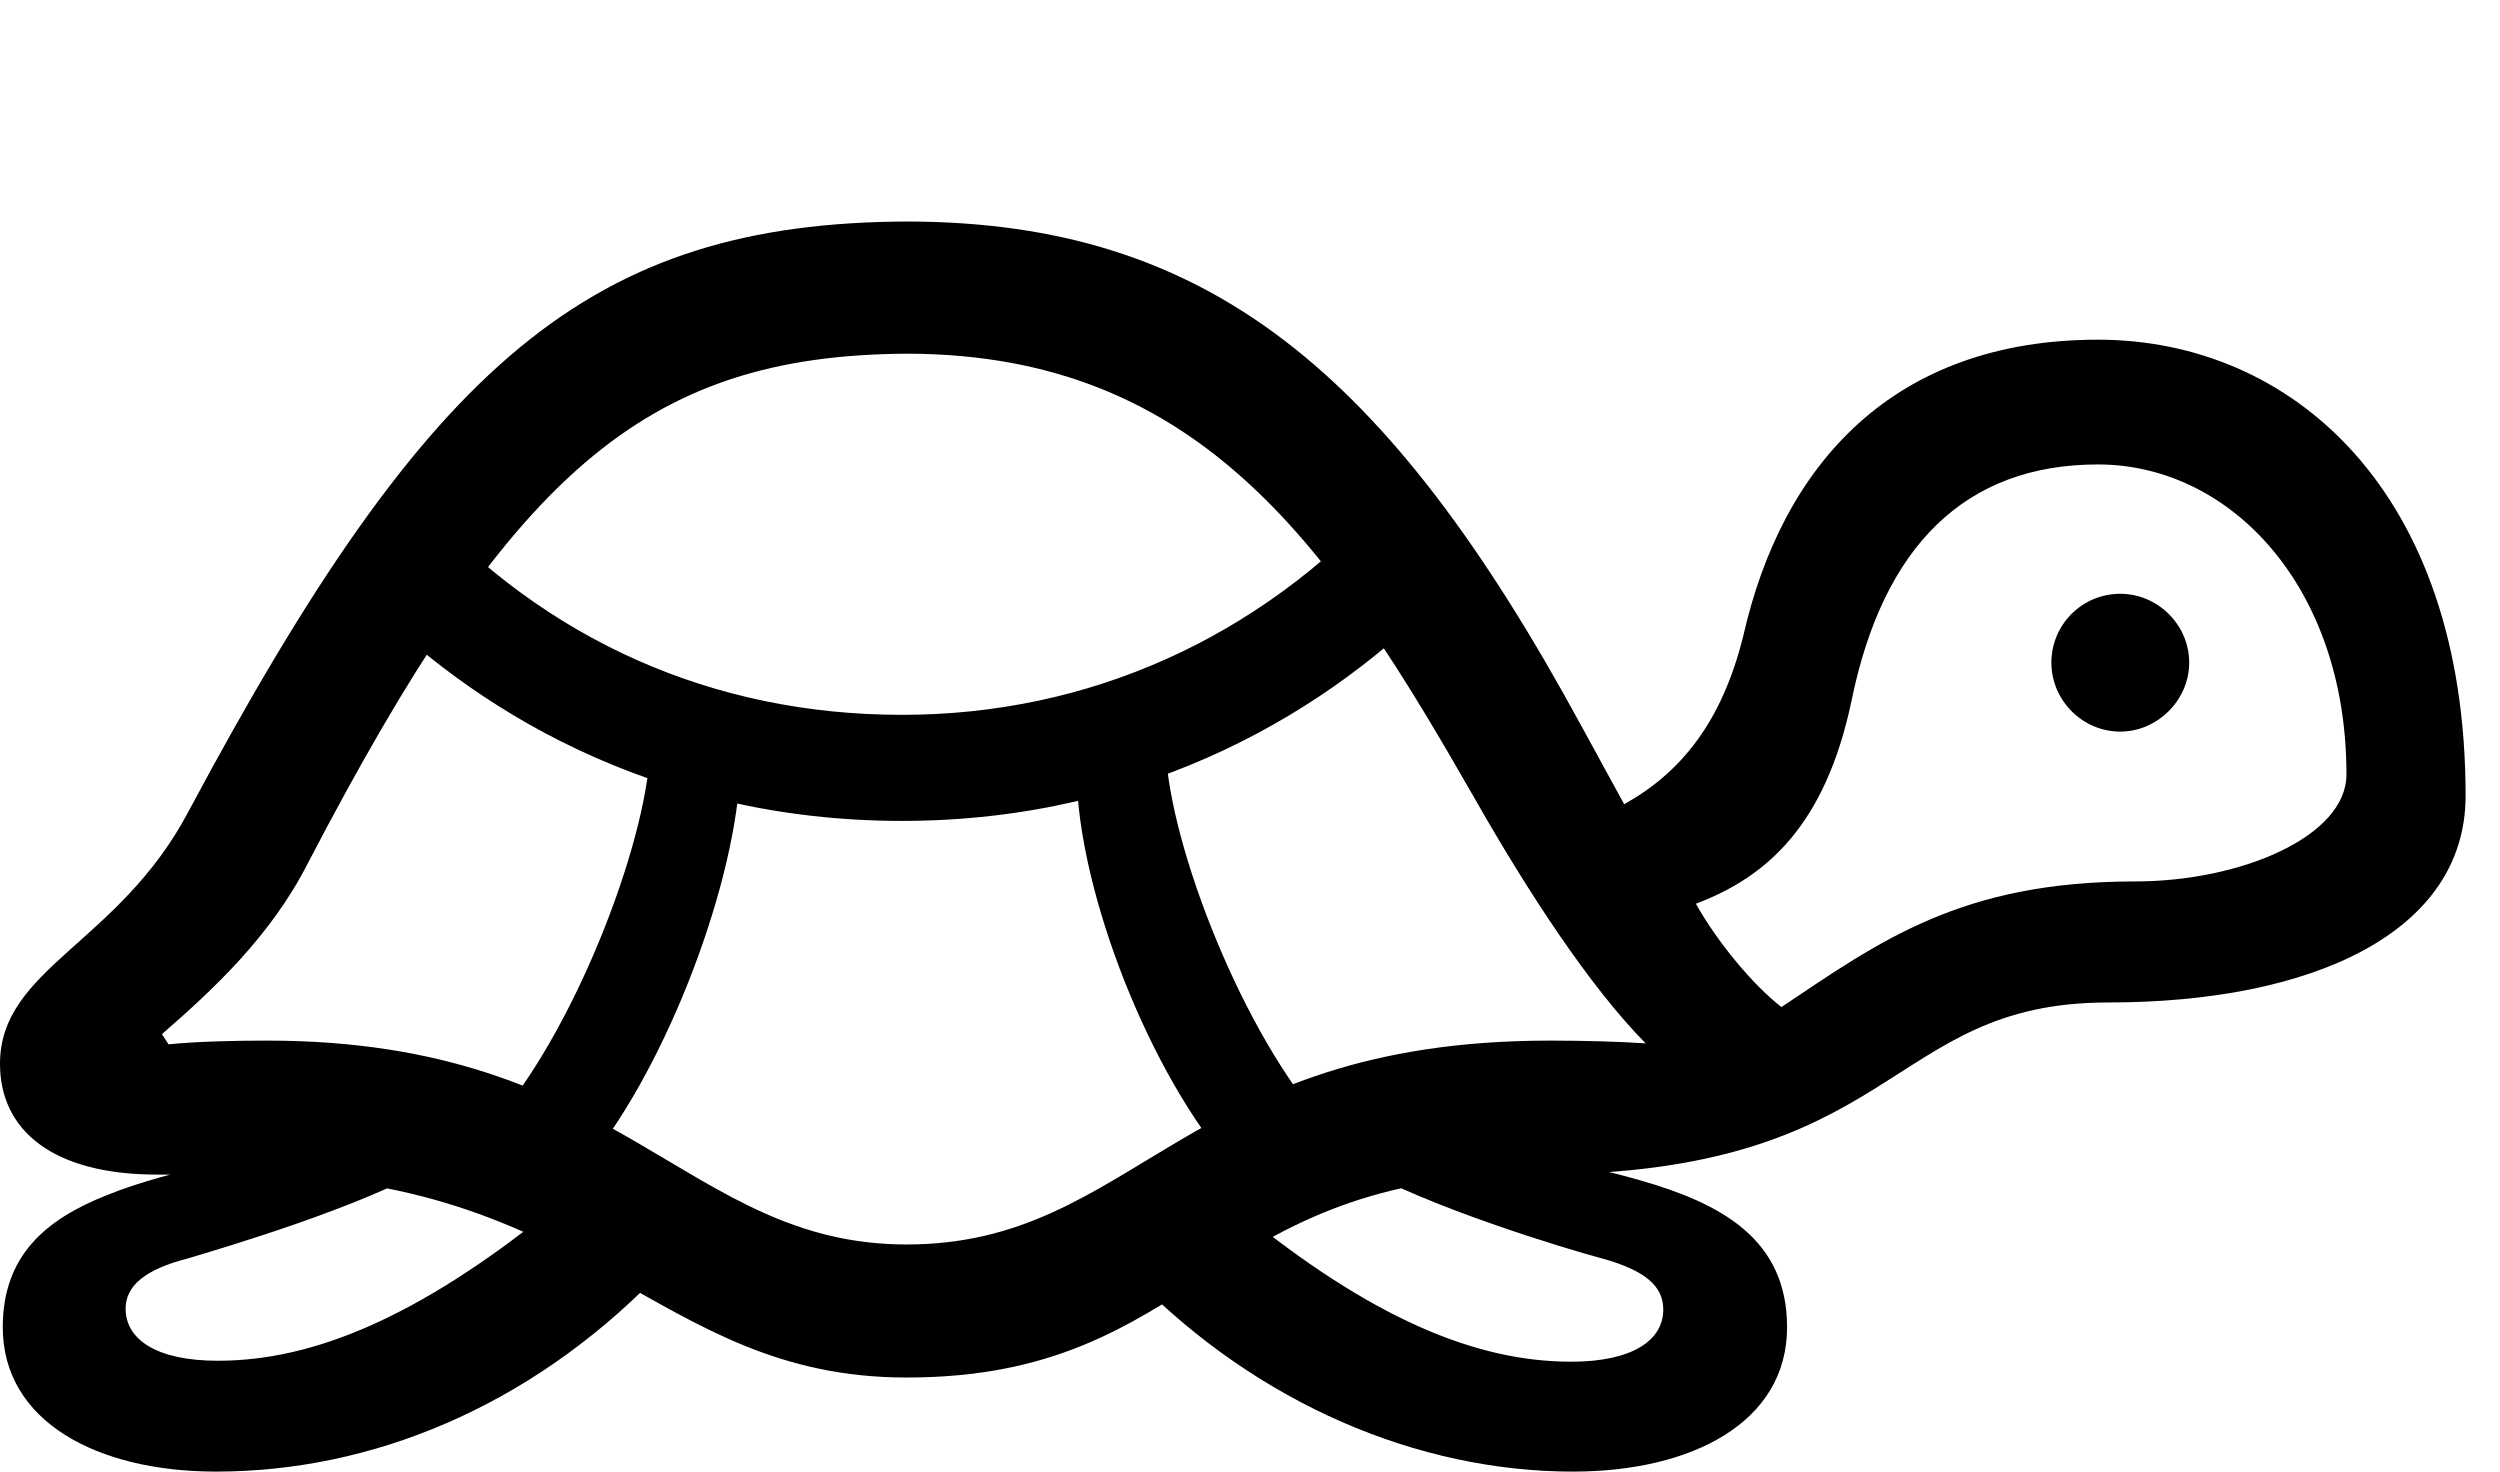 <svg version="1.1" xmlns="http://www.w3.org/2000/svg" xmlns:xlink="http://www.w3.org/1999/xlink" width="26.23" height="15.44" viewBox="0 0 26.23 15.44">
 <g>
  <rect height="15.44" opacity="0" width="26.23" x="0" y="0"/>
  <path d="M9.512 14.453C12.568 14.453 12.666 12.324 16.113 12.324C19.951 12.324 19.766 10.518 22.119 10.518C24.258 10.518 25.869 9.785 25.869 8.35C25.869 5.137 24.033 3.564 22.012 3.564C19.873 3.564 18.701 4.863 18.291 6.67C18.066 7.578 17.637 8.105 17.041 8.438L16.592 7.617C14.56 3.877 12.666 2.334 9.531 2.324C6.191 2.334 4.502 3.789 1.982 8.506C1.25 9.902 0 10.156 0 11.162C0 11.855 0.547 12.324 1.65 12.324C1.924 12.324 2.217 12.324 2.5 12.324C6.221 12.324 6.846 14.453 9.512 14.453ZM9.512 13.057C7.188 13.057 6.533 10.918 2.803 10.918C2.432 10.918 2.061 10.928 1.768 10.957L1.699 10.85C2.227 10.391 2.842 9.824 3.232 9.053C5.352 4.99 6.738 3.721 9.531 3.711C12.627 3.721 13.994 5.791 15.479 8.389C16.035 9.365 16.68 10.352 17.266 10.947C16.982 10.928 16.621 10.918 16.26 10.918C12.402 10.918 11.914 13.057 9.512 13.057ZM18.691 10.566C18.389 10.332 18.018 9.883 17.793 9.482C18.545 9.199 19.15 8.652 19.424 7.363C19.756 5.723 20.625 4.873 22.012 4.873C23.398 4.873 24.619 6.152 24.619 8.125C24.619 8.779 23.506 9.248 22.402 9.248C20.576 9.248 19.727 9.873 18.691 10.566ZM22.246 7.676C22.637 7.676 22.969 7.344 22.969 6.953C22.969 6.553 22.637 6.23 22.246 6.23C21.846 6.23 21.523 6.553 21.523 6.953C21.523 7.344 21.846 7.676 22.246 7.676ZM9.463 8.613C12.06 8.613 13.984 7.432 15.166 6.201L14.531 5.244C13.203 6.689 11.435 7.5 9.463 7.5C7.48 7.5 5.723 6.719 4.385 5.244L3.76 6.211C4.922 7.422 6.846 8.613 9.463 8.613ZM6.025 12.363C6.865 11.455 7.637 9.551 7.754 8.262L6.816 7.959C6.729 9.033 5.928 11.025 5.068 11.904ZM13.027 12.363L13.994 11.904C13.125 11.016 12.324 9.043 12.236 7.959L11.299 8.242C11.367 9.531 12.139 11.426 13.027 12.363ZM2.266 15.44C3.896 15.44 5.537 14.766 6.865 13.418L5.771 12.705C4.385 13.818 3.291 14.277 2.285 14.277C1.641 14.277 1.318 14.053 1.318 13.73C1.318 13.496 1.514 13.32 1.973 13.203C2.363 13.086 3.789 12.666 4.541 12.227L3.389 11.865C2.725 12.148 1.816 12.256 1.123 12.539C0.479 12.793 0.029 13.174 0.029 13.926C0.029 14.912 1.016 15.44 2.266 15.44ZM16.504 15.44C17.754 15.44 18.75 14.922 18.75 13.926C18.75 12.998 18.057 12.627 17.207 12.383C16.592 12.207 15.918 12.1 15.381 11.875L14.238 12.236C14.99 12.666 16.406 13.096 16.807 13.203C17.266 13.33 17.451 13.496 17.451 13.74C17.451 14.062 17.129 14.287 16.484 14.287C15.479 14.287 14.385 13.828 13.008 12.705L11.914 13.418C13.203 14.727 14.873 15.44 16.504 15.44Z" fill="currentColor"/>
 </g>
</svg>
